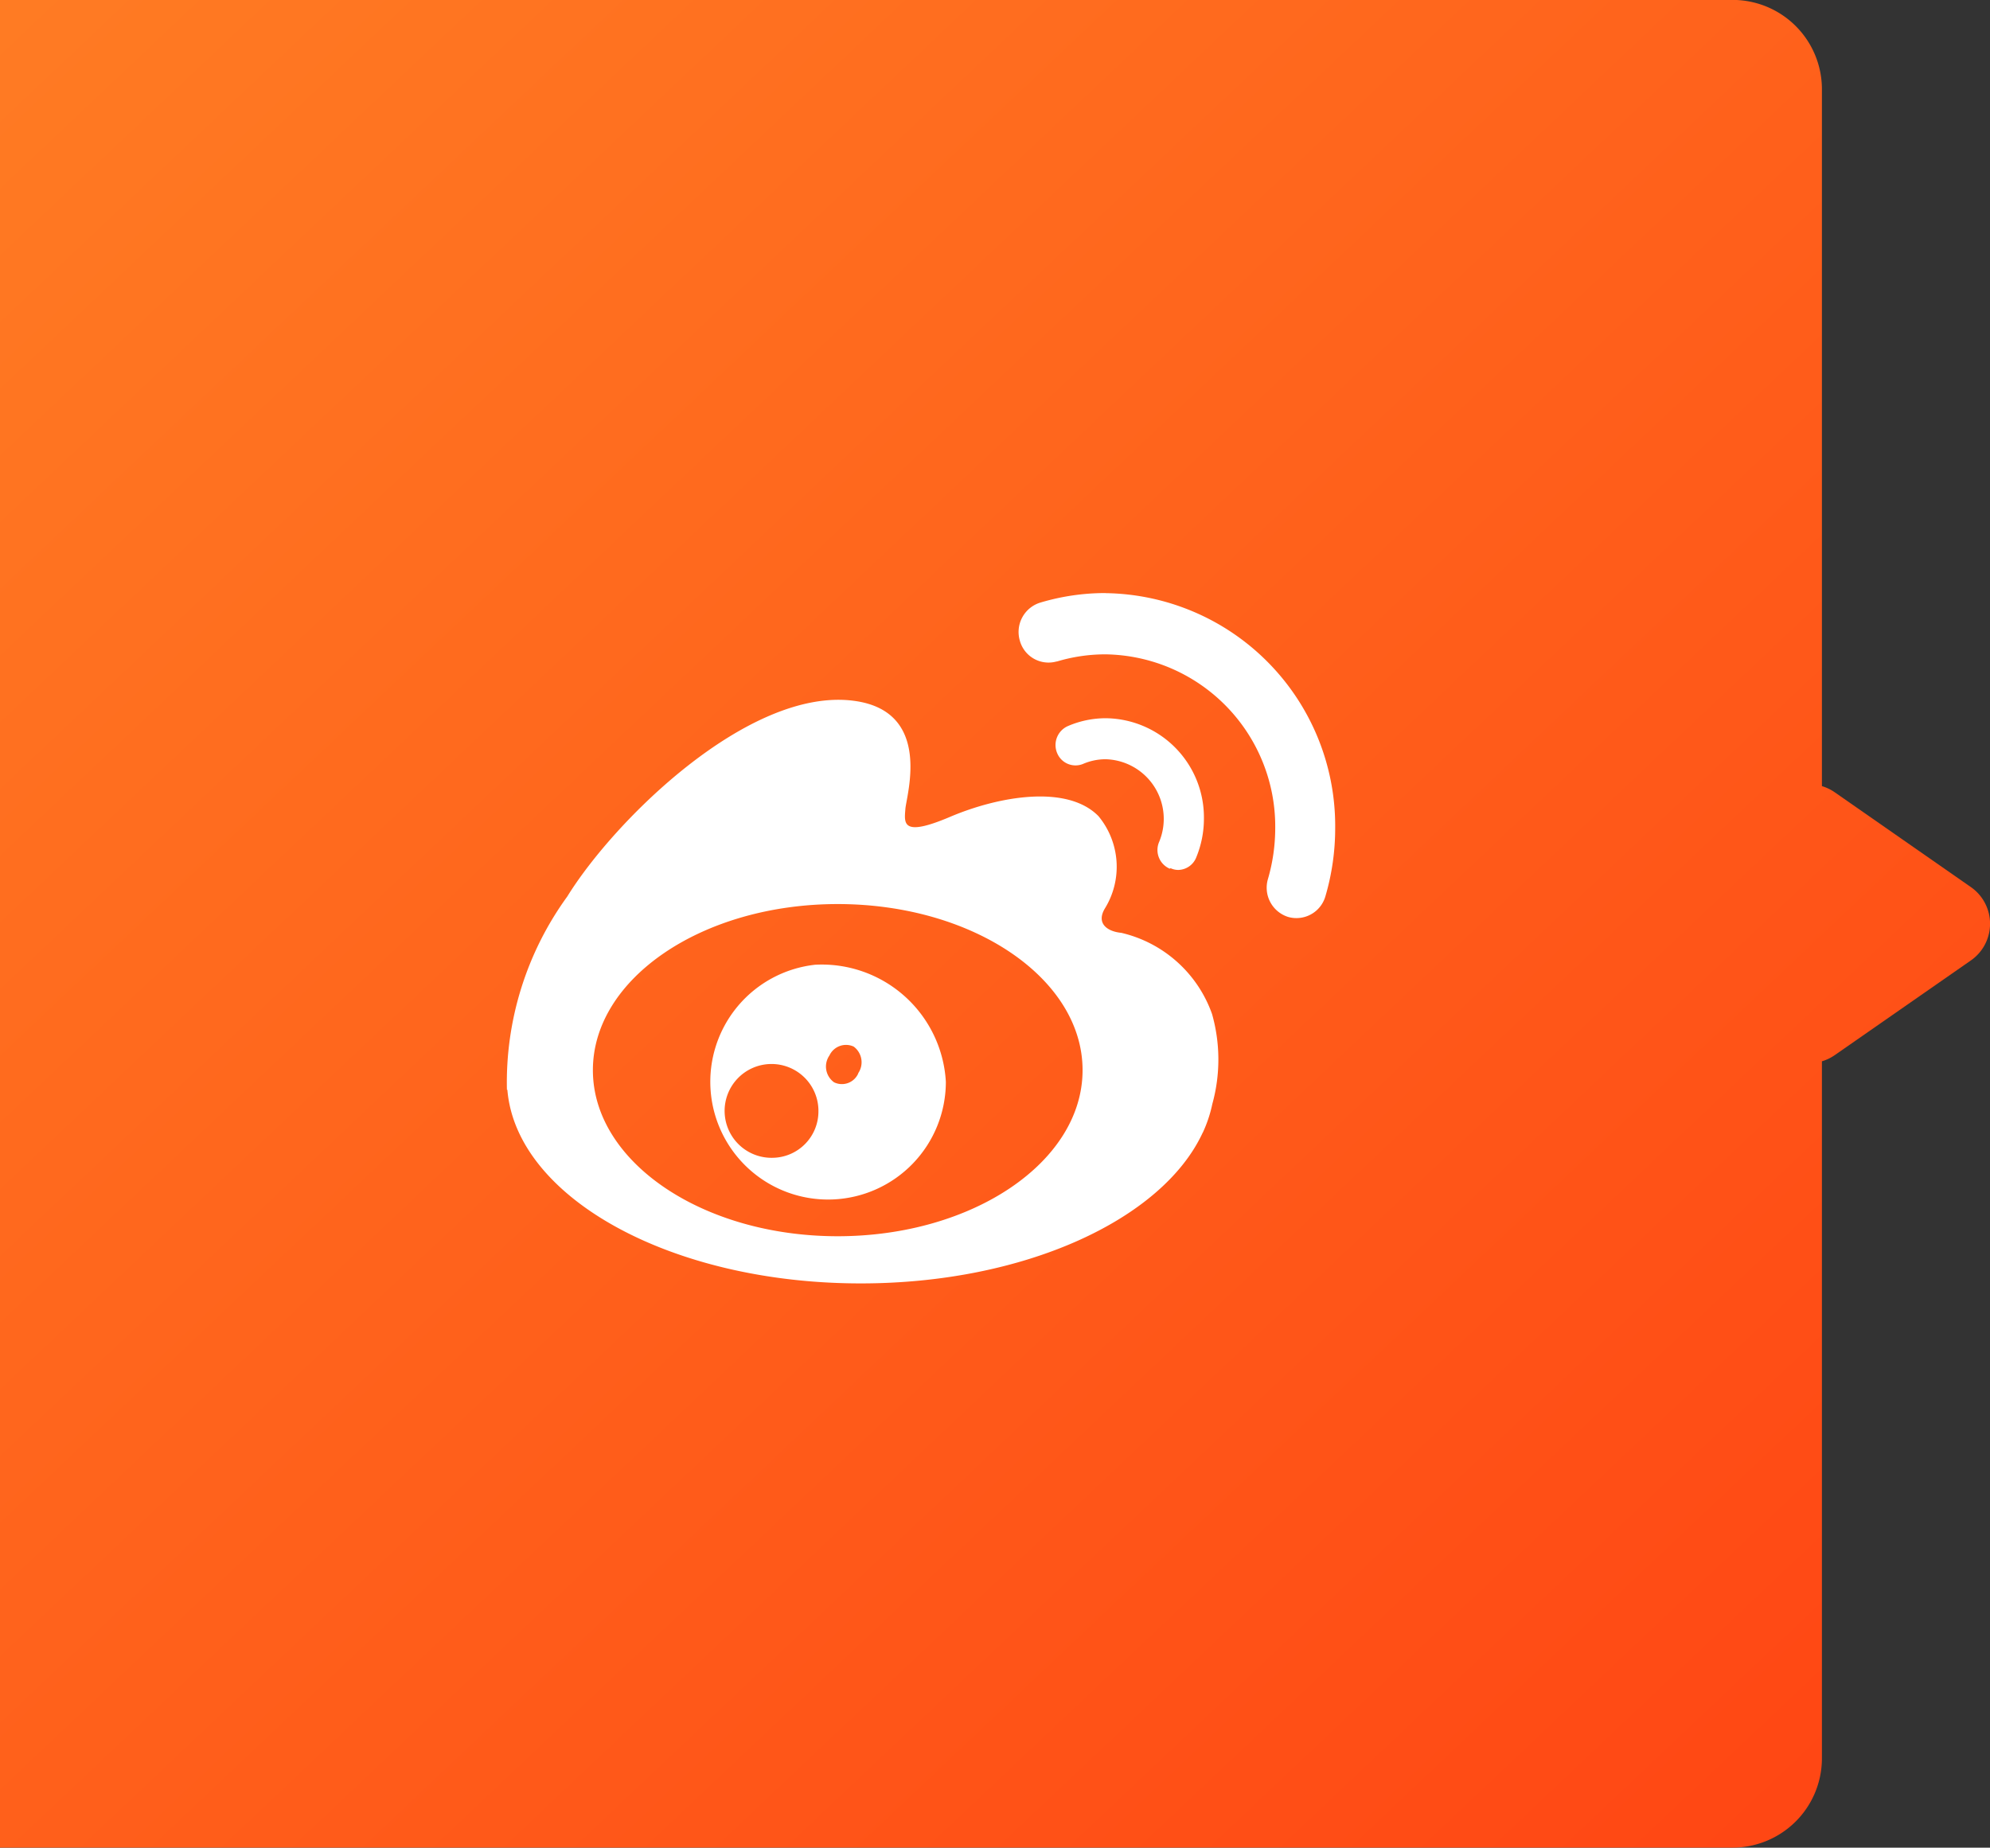<svg xmlns="http://www.w3.org/2000/svg" width="22.27" height="20.681" viewBox="0 0 22.27 20.681"><rect x="0" y="0" width="22.27" height="20.681" fill="#333333" stroke="none"/><defs><linearGradient id="icon-weibo_svg__a" x1="1" y1="0.98" x2="-0.289" y2="-0.286" gradientUnits="objectBoundingBox"><stop offset="0" stop-color="#ff7b23"></stop><stop offset="1" stop-color="#ff330e"></stop></linearGradient><style>.icon-weibo_svg__c{fill:#fff}</style></defs><path d="M3.005 20.681a1 1 0 0 1-1-1v-7.8a.5.5 0 0 1-.145-.07l-1.522-1.06a.5.5 0 0 1 0-.821L1.86 8.871a.506.506 0 0 1 .145-.07V1a1 1 0 0 1 1-1h19.39v20.681Z" transform="rotate(180 11.197 10.34)" style="fill: url(&quot;#icon-weibo_svg__a&quot;);"></path><path transform="translate(3.796 3.991)" d="M0 0h13.062v13.062H0z" style="fill: none;"></path><path class="icon-weibo_svg__c" d="M13.564 11.35a1.419 1.419 0 0 0-1.016-.909c-.149-.014-.284-.1-.185-.27a.889.889 0 0 0-.07-1.036c-.351-.358-1.118-.223-1.661.008s-.512.07-.5-.088.309-1.1-.584-1.212c-1.17-.147-2.672 1.337-3.2 2.192a3.543 3.543 0 0 0-.675 2.163h.005c.1 1.206 1.83 2.167 3.955 2.167 1.828 0 3.367-.711 3.822-1.678a.06.06 0 0 1 .006-.011 1.472 1.472 0 0 0 .106-.319 1.866 1.866 0 0 0-.003-1.007Zm-4.189 2.487c-1.513 0-2.74-.833-2.74-1.859s1.226-1.859 2.74-1.859 2.74.833 2.74 1.859-1.228 1.859-2.741 1.859ZM13.101 9.718a.2.2 0 0 0 .086.019.221.221 0 0 0 .2-.14 1.135 1.135 0 0 0 .086-.438 1.11 1.11 0 0 0-1.1-1.12 1.07 1.07 0 0 0-.425.089.232.232 0 0 0-.118.3.222.222 0 0 0 .289.123.641.641 0 0 1 .253-.053.668.668 0 0 1 .6.925.228.228 0 0 0 .118.3Z"></path><path class="icon-weibo_svg__c" d="M12.372 6.638a2.542 2.542 0 0 0-.734.108.344.344 0 0 0-.225.425.333.333 0 0 0 .41.233h.005a1.879 1.879 0 0 1 .543-.08 1.927 1.927 0 0 1 1.9 1.947 2.041 2.041 0 0 1-.081.566.343.343 0 0 0 .222.425.323.323 0 0 0 .1.014.337.337 0 0 0 .32-.242 2.7 2.7 0 0 0 .11-.764 2.606 2.606 0 0 0-2.571-2.631ZM9.124 10.798a1.318 1.318 0 1 0 1.461 1.31 1.391 1.391 0 0 0-1.461-1.31Zm-.477 2.161a.525.525 0 1 1 .512-.537v.012a.519.519 0 0 1-.513.525Zm.958-.945a.2.2 0 0 1-.271.1.217.217 0 0 1-.052-.3.205.205 0 0 1 .271-.1.218.218 0 0 1 .05.3Z"></path></svg>
